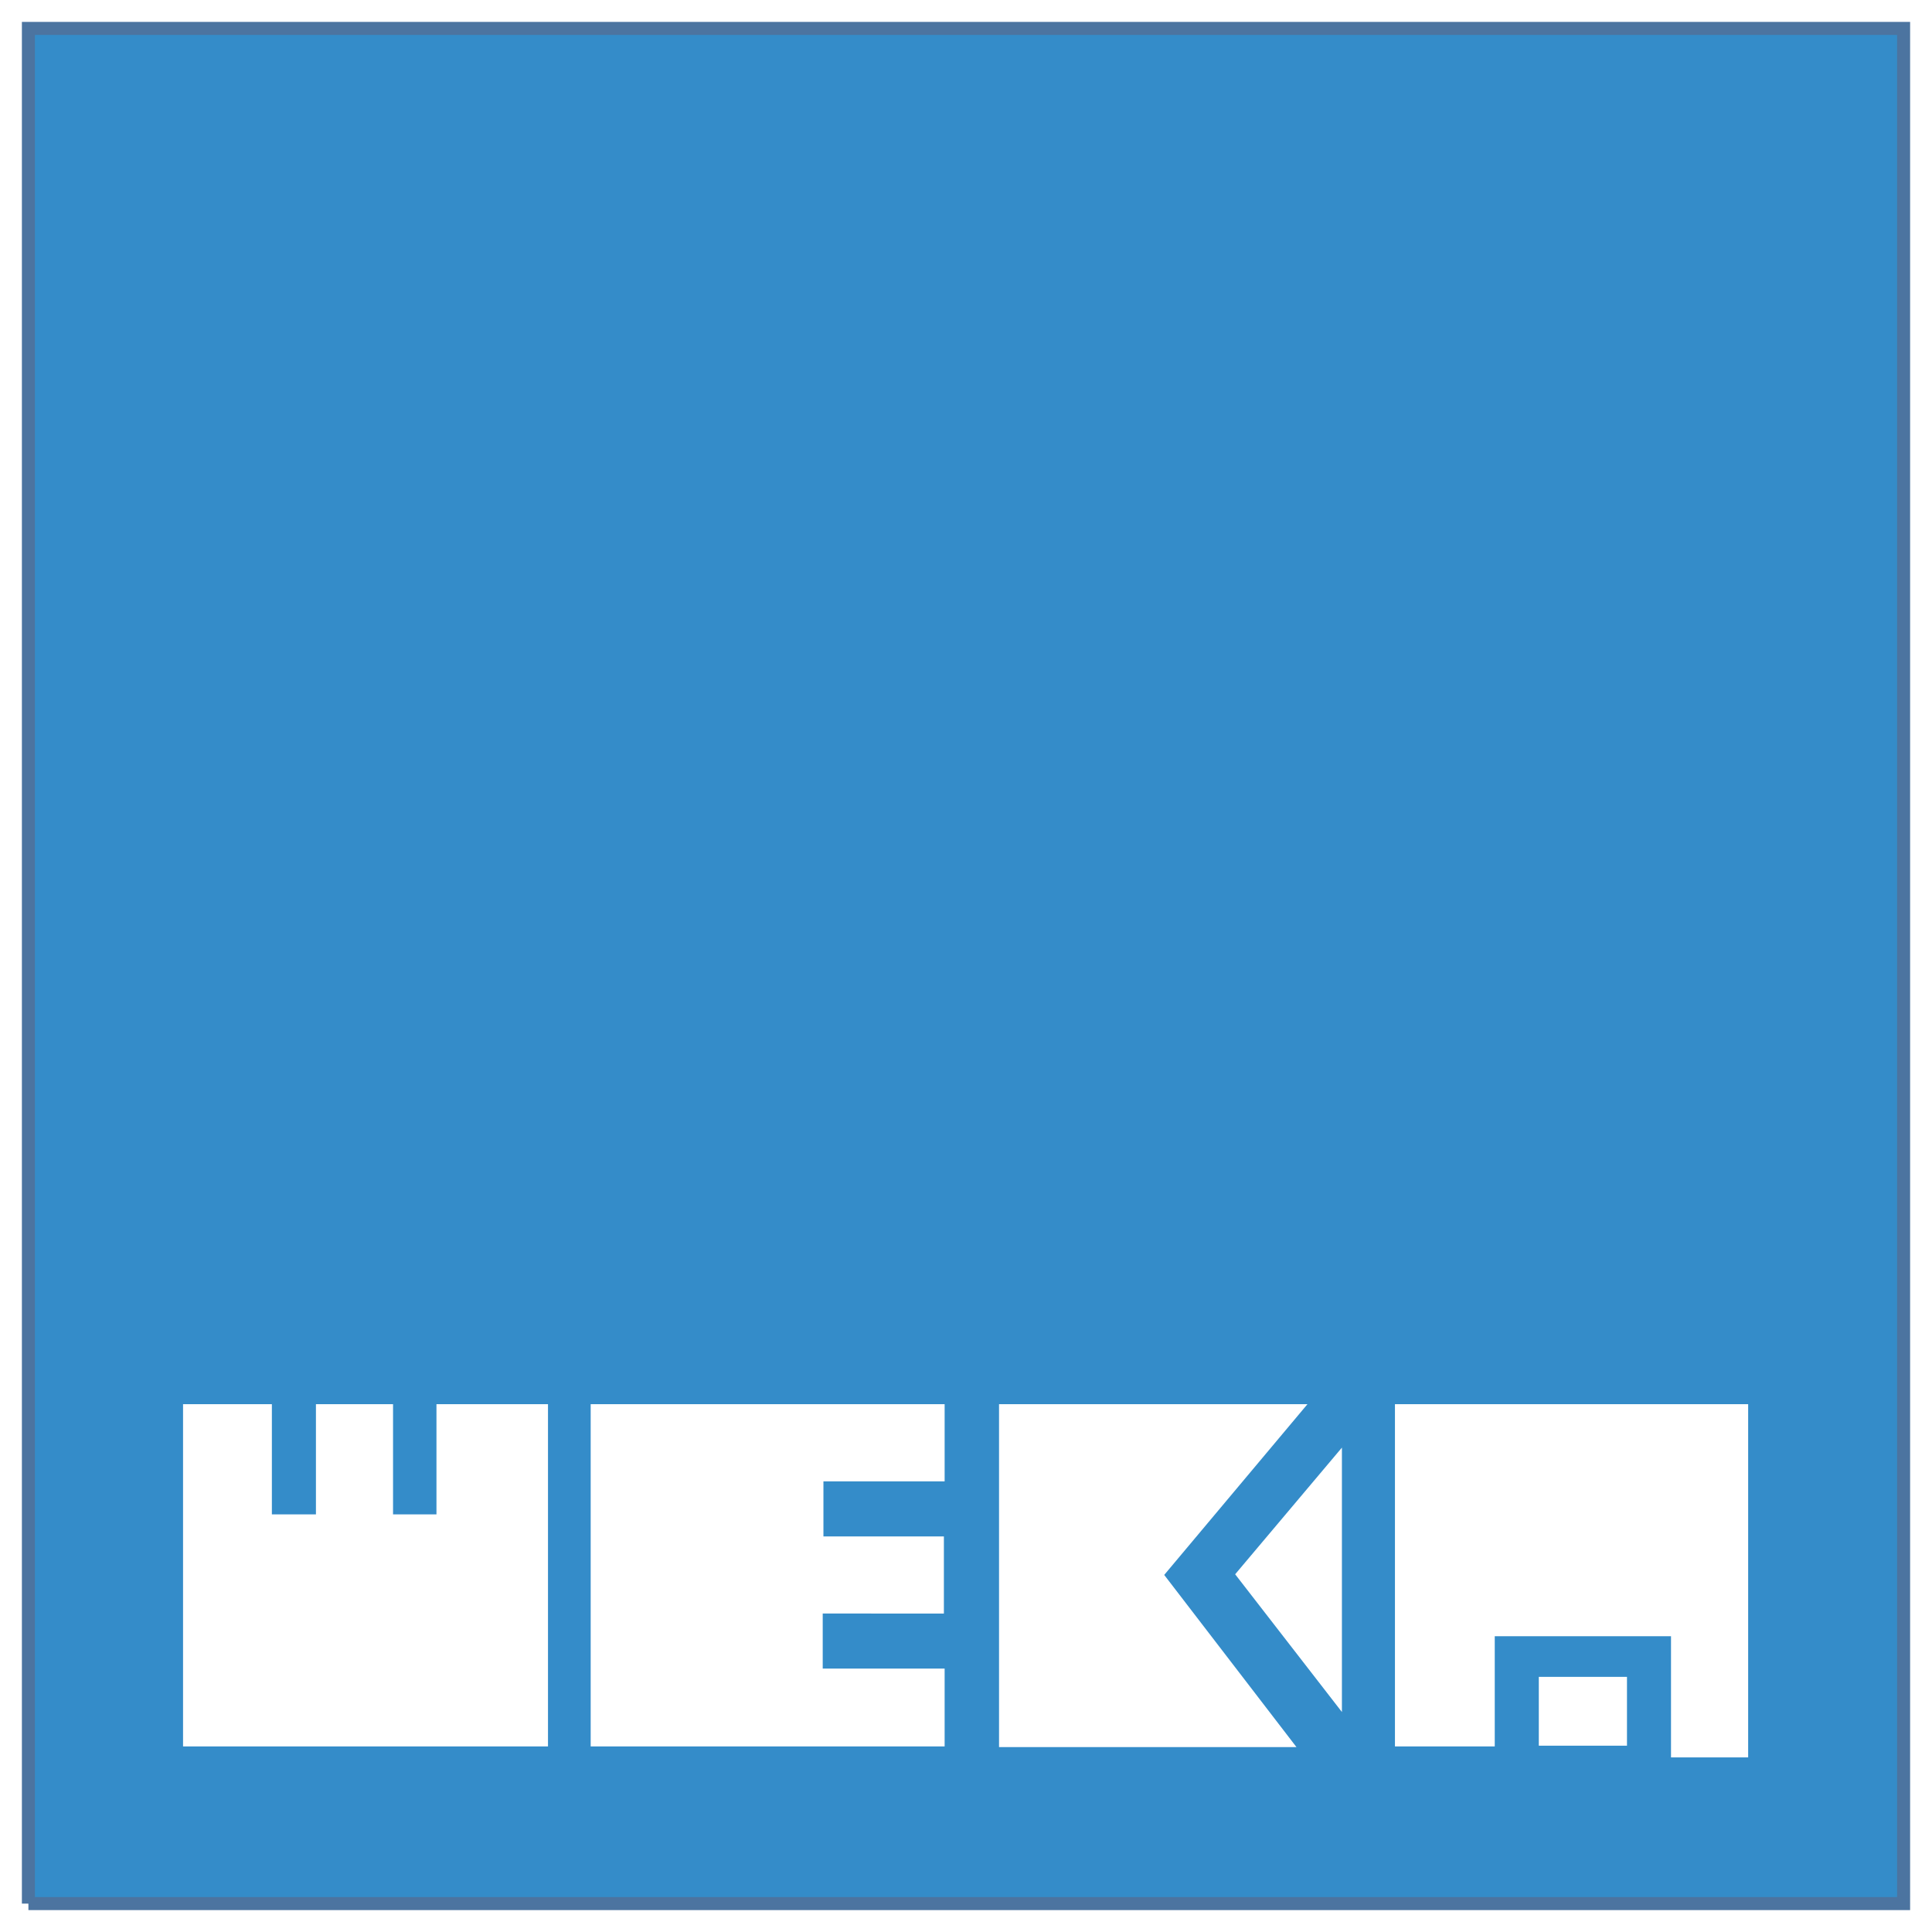 <svg xmlns="http://www.w3.org/2000/svg" width="2500" height="2500" viewBox="0 0 192.756 192.756"><g fill-rule="evenodd" clip-rule="evenodd"><path fill="#fff" d="M0 0h192.756v192.756H0V0z"/><path fill="#348cc9" stroke="#4c74a0" stroke-width="1.301" stroke-miterlimit="2.613" d="M2.834 189.922h187.088V2.834H2.834v187.088z"/><path fill="#fff" d="M18.263 174.24v-34.144h8.862v10.994h4.396v-10.994h7.693v10.994h4.332v-10.994h11.127v34.144h-36.41zM130.445 140.096l-14.291 17.035 13.194 17.176H99.674v-34.211h30.771z"/><path fill="#fff" d="M133.883 144.428l-10.651 12.638 10.651 13.743v-26.381zM139.174 174.24v-34.144h35.24v35.24h-7.697v-12.09h-17.586v10.994h-9.957zM94.246 174.24H58.932v-34.144h35.314v7.699H82.154v5.494h12.018v7.693H82.083v5.493h12.163v7.765z"/><path fill="#fff" d="M153.527 167.301h8.797v6.867h-8.797v-6.867z"/></g></svg>